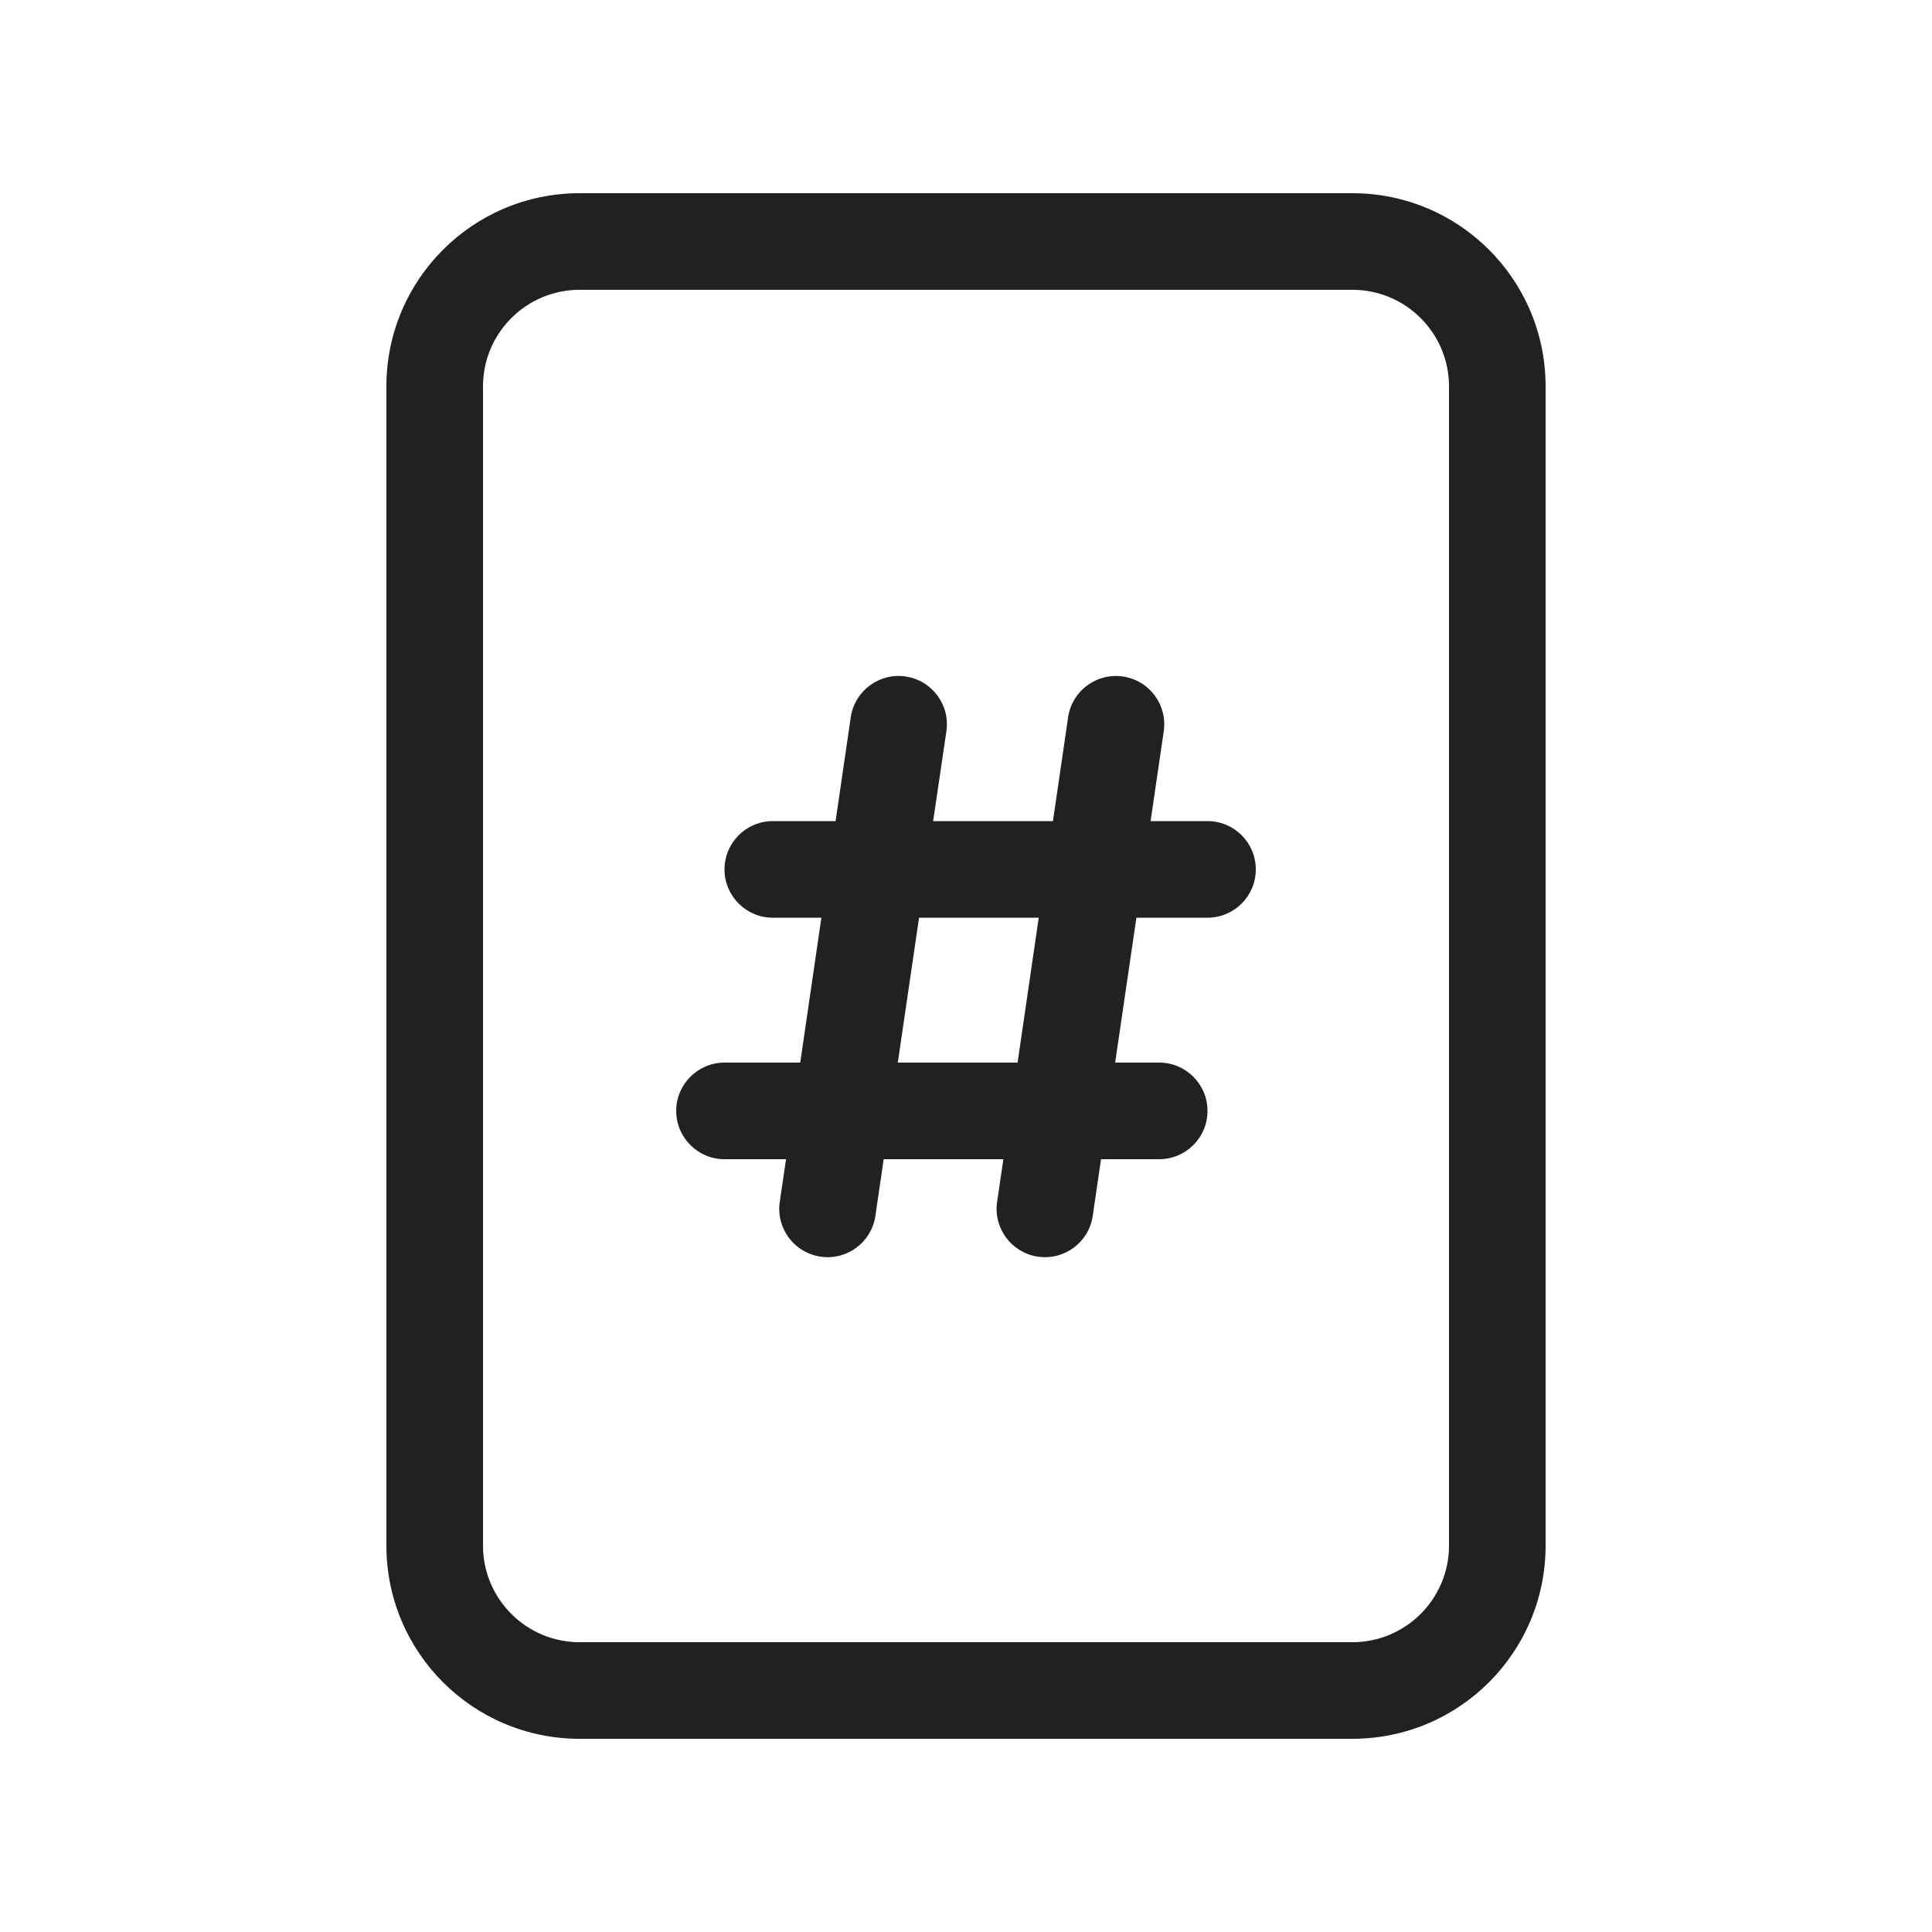 <svg width="20" height="20" viewBox="0 0 20 20" fill="none" xmlns="http://www.w3.org/2000/svg">
<path d="M8.072 12.442C8.032 12.715 8.221 12.969 8.495 13.009C8.768 13.049 9.022 12.86 9.062 12.587L9.148 12H10.387L10.322 12.442C10.282 12.715 10.472 12.969 10.745 13.009C11.018 13.049 11.272 12.86 11.312 12.587L11.398 12H12C12.276 12 12.5 11.776 12.5 11.5C12.5 11.224 12.276 11 12 11H11.544L11.764 9.5H12.5C12.776 9.5 13 9.276 13 9C13 8.724 12.776 8.5 12.5 8.5H11.911L12.047 7.57C12.087 7.297 11.898 7.043 11.624 7.003C11.351 6.963 11.097 7.152 11.057 7.425L10.9 8.5H9.66L9.797 7.57C9.837 7.297 9.648 7.043 9.374 7.003C9.101 6.963 8.847 7.152 8.807 7.425L8.65 8.5H8C7.724 8.5 7.5 8.724 7.5 9C7.5 9.276 7.724 9.5 8 9.5H8.503L8.284 11H7.5C7.224 11 7 11.224 7 11.5C7 11.776 7.224 12 7.5 12H8.137L8.072 12.442ZM10.753 9.5L10.534 11H9.294L9.514 9.5H10.753ZM6 2C4.895 2 4 2.895 4 4V16C4 17.105 4.895 18 6 18H14C15.105 18 16 17.105 16 16L16 4C16 2.895 15.105 2 14 2H6ZM6 3L14 3C14.552 3 15 3.448 15 4L15 16C15 16.552 14.552 17 14 17H6C5.448 17 5 16.552 5 16V4C5 3.448 5.448 3 6 3Z" fill="#212121"/>
</svg>
